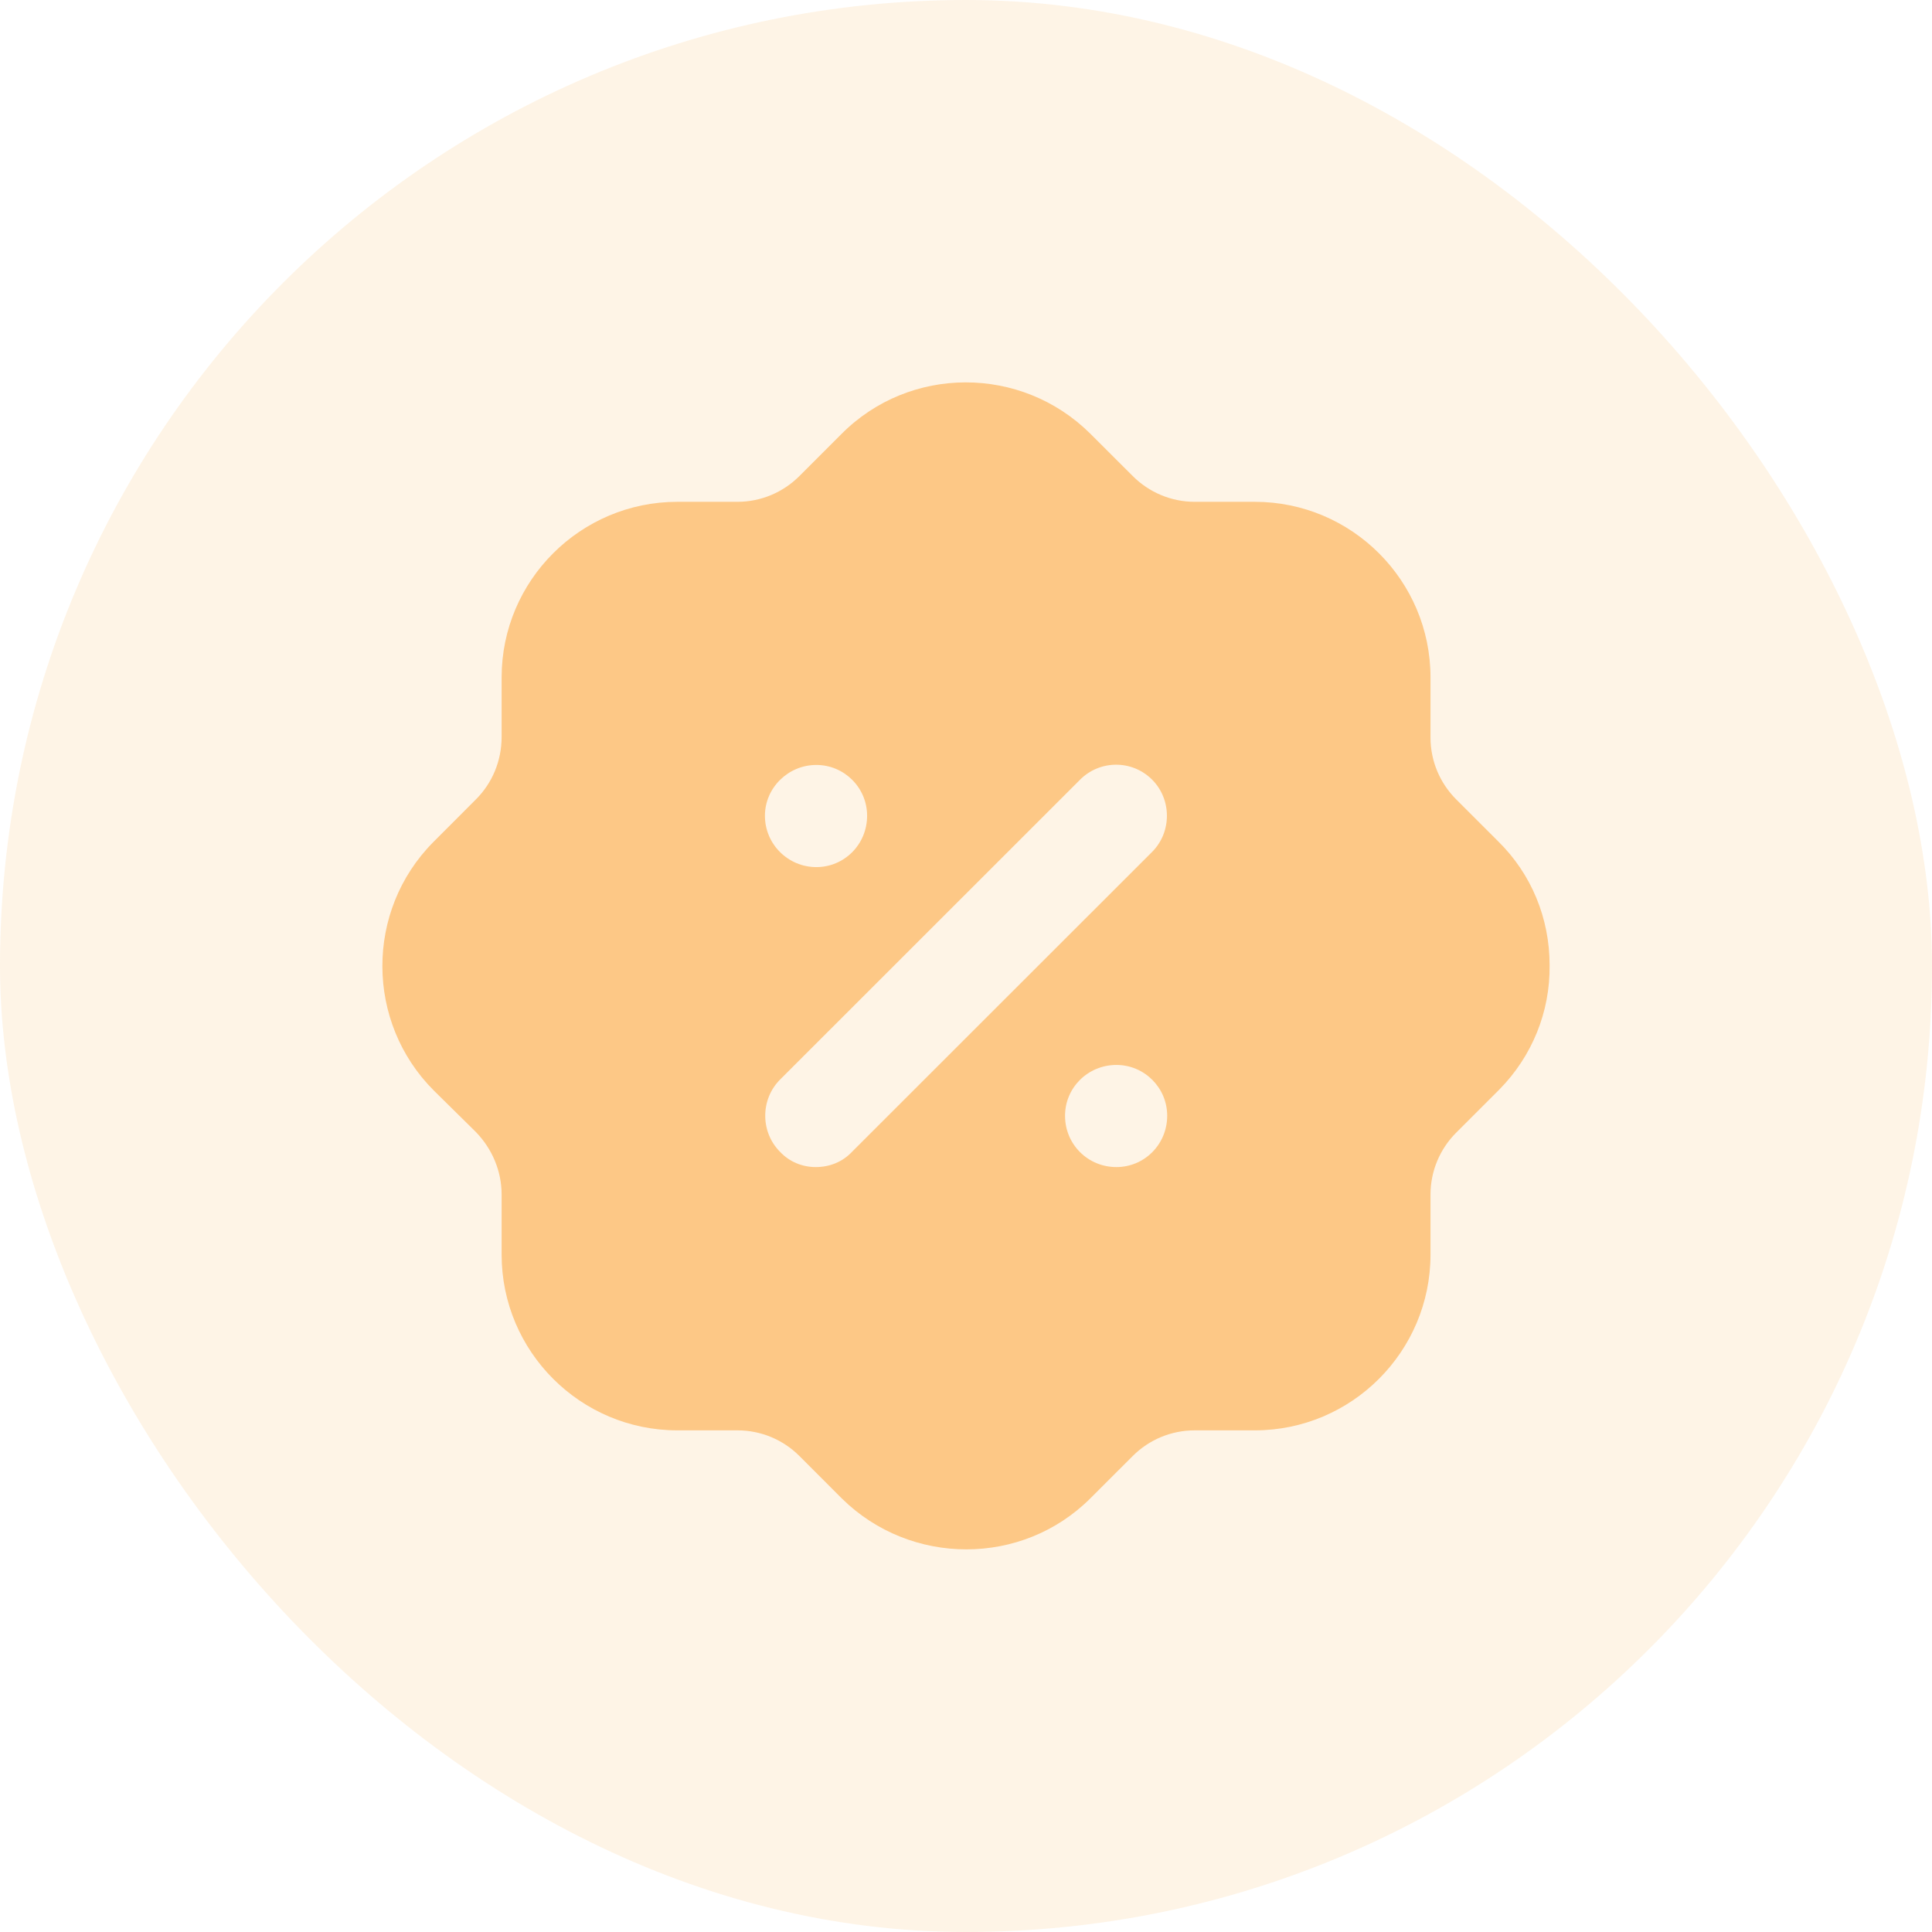 <svg width="80" height="80" viewBox="0 0 80 80" fill="none" xmlns="http://www.w3.org/2000/svg">
<rect width="80" height="80" rx="40" fill="#FDC886" fill-opacity="0.2"/>
<path fill-rule="evenodd" clip-rule="evenodd" d="M60.298 33.101L62.039 34.841C63.417 36.195 64.166 38.031 64.166 39.965C64.19 41.898 63.441 43.737 62.087 45.112C62.071 45.13 62.055 45.145 62.039 45.161C62.031 45.169 62.023 45.177 62.014 45.185L60.298 46.901C59.621 47.577 59.234 48.495 59.234 49.465V51.951C59.234 55.963 55.971 59.228 51.958 59.228H49.468C48.501 59.228 47.582 59.612 46.905 60.289L45.164 62.029C43.738 63.457 41.876 64.156 40.015 64.156C38.153 64.156 36.292 63.457 34.865 62.055L33.101 60.289C32.424 59.612 31.505 59.228 30.538 59.228H28.048C24.035 59.228 20.771 55.963 20.771 51.951V49.465C20.771 48.495 20.384 47.577 19.707 46.876L17.967 45.16C15.138 42.335 15.114 37.717 17.943 34.868L19.707 33.101C20.384 32.425 20.771 31.506 20.771 30.515V28.05C20.771 24.039 24.035 20.779 28.048 20.779H30.538C31.505 20.779 32.424 20.39 33.101 19.713L34.841 17.973C37.67 15.124 42.287 15.124 45.14 17.951L46.905 19.713C47.582 20.39 48.501 20.779 49.468 20.779H51.958C55.971 20.779 59.234 24.039 59.234 28.05V30.542C59.234 31.506 59.621 32.425 60.298 33.101ZM33.778 48.326C34.358 48.326 34.89 48.109 35.276 47.698L47.703 35.279C48.525 34.457 48.525 33.101 47.703 32.28C46.881 31.46 45.551 31.46 44.729 32.28L32.303 44.701C31.481 45.523 31.481 46.876 32.303 47.698C32.69 48.109 33.222 48.326 33.778 48.326ZM44.101 46.2C44.101 47.384 45.044 48.326 46.228 48.326C47.389 48.326 48.331 47.384 48.331 46.2C48.331 45.042 47.389 44.097 46.228 44.097C45.044 44.097 44.101 45.042 44.101 46.2ZM33.802 31.675C34.962 31.675 35.905 32.618 35.905 33.778C35.905 34.965 34.962 35.905 33.802 35.905C32.642 35.905 31.674 34.965 31.674 33.778C31.674 32.618 32.642 31.675 33.802 31.675Z" fill="#FDC886"/>
</svg>
